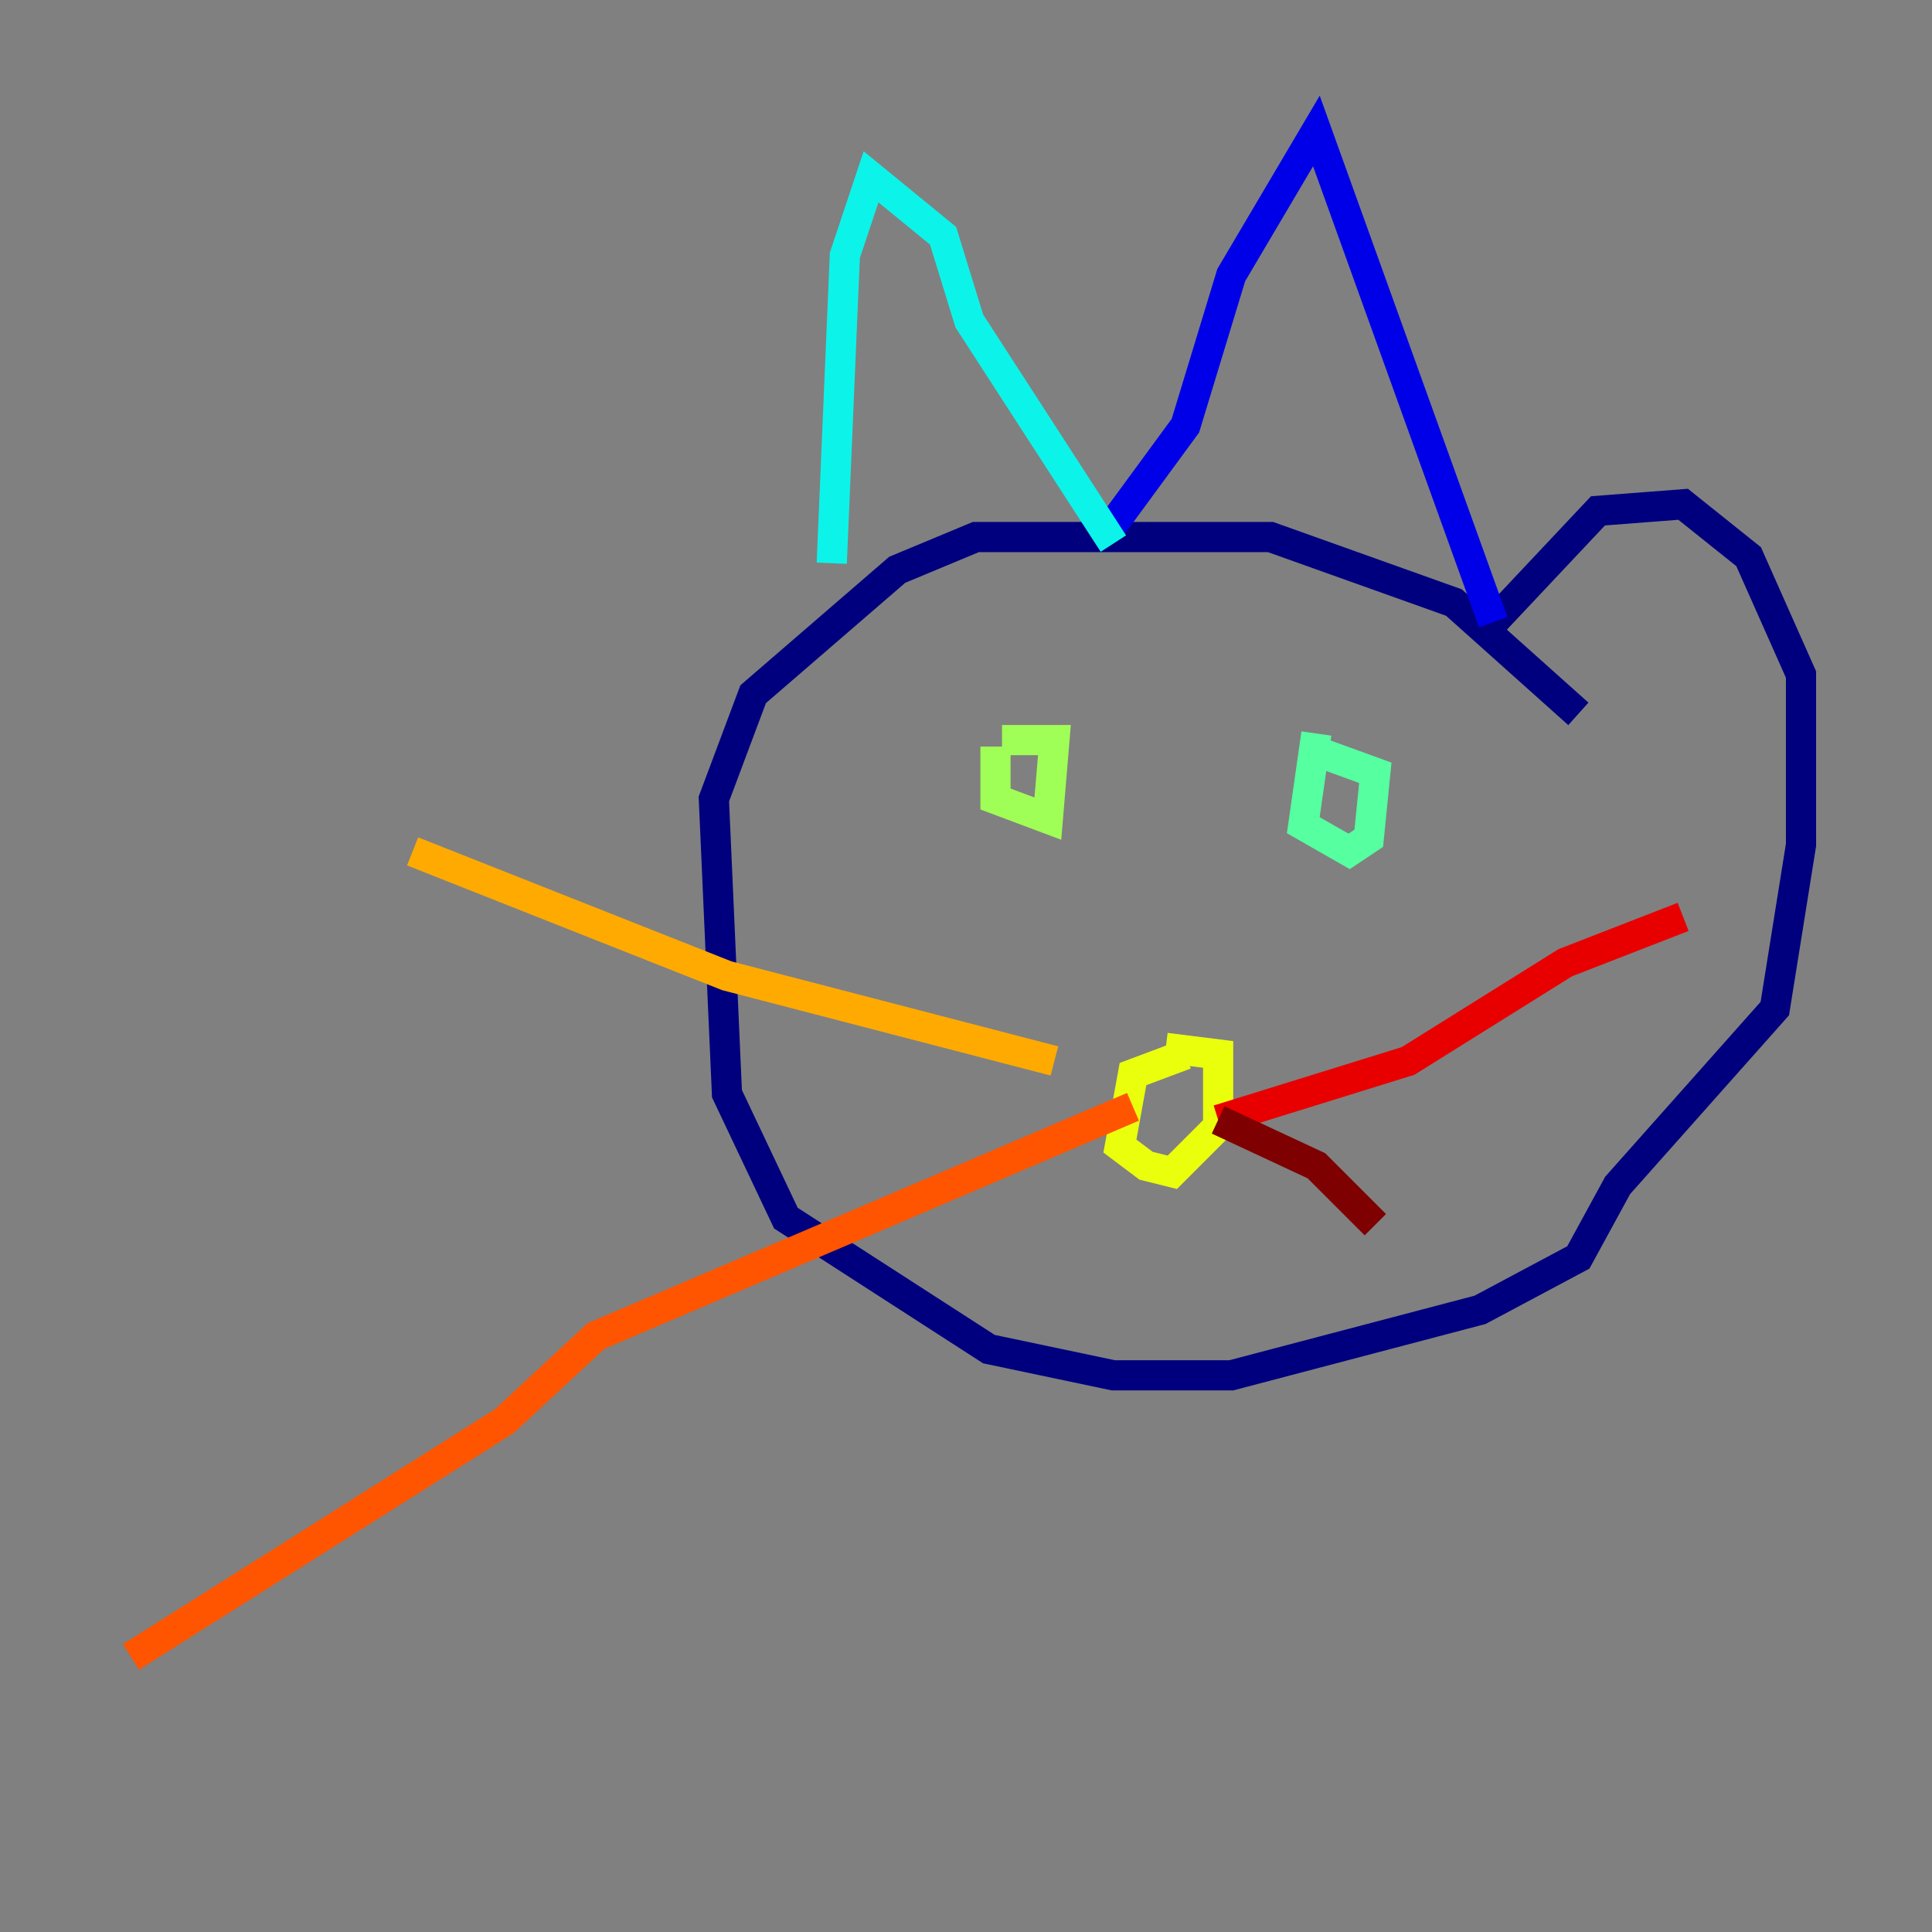 <?xml version="1.0" encoding="utf-8" ?>
<svg baseProfile="tiny" height="128" version="1.2" viewBox="0,0,128,128" width="128" xmlns="http://www.w3.org/2000/svg" xmlns:ev="http://www.w3.org/2001/xml-events" xmlns:xlink="http://www.w3.org/1999/xlink"><rect x="0" y="0" width="128" height="128" fill="#808080" stroke="none"/><defs /><polyline fill="none" points="104.57,47.295 96.325,39.919 84.176,35.58 64.651,35.58 59.444,37.749 49.898,45.993 47.295,52.936 48.163,72.461 52.068,80.705 65.519,89.383 73.763,91.119 81.573,91.119 98.061,86.78 104.57,83.308 107.173,78.536 117.586,66.82 119.322,55.973 119.322,44.691 115.851,36.881 111.512,33.41 105.871,33.844 98.929,41.22" stroke="#00007f" stroke-width="2" /><polyline fill="none" points="98.929,41.22 87.214,8.678 81.573,18.224 78.536,28.203 73.763,34.712" stroke="#0000e8" stroke-width="2" /><polyline fill="none" points="73.763,34.712 73.763,34.712" stroke="#0038ff" stroke-width="2" /><polyline fill="none" points="73.329,34.712 73.329,34.712" stroke="#0094ff" stroke-width="2" /><polyline fill="none" points="55.105,37.315 55.973,16.922 57.709,11.715 62.481,15.62 64.217,21.261 73.763,36.014" stroke="#0cf4ea" stroke-width="2" /><polyline fill="none" points="87.214,48.597 86.346,54.671 89.383,56.407 90.685,55.539 91.119,51.2 86.346,49.464" stroke="#56ffa0" stroke-width="2" /><polyline fill="none" points="65.953,49.464 65.953,52.936 69.424,54.237 69.858,49.031 66.386,49.031" stroke="#a0ff56" stroke-width="2" /><polyline fill="none" points="78.536,69.858 75.064,71.159 74.197,75.932 75.932,77.234 77.668,77.668 80.705,74.63 80.705,69.858 77.234,69.424" stroke="#eaff0c" stroke-width="2" /><polyline fill="none" points="69.858,70.291 48.163,64.651 27.336,56.407" stroke="#ffaa00" stroke-width="2" /><polyline fill="none" points="75.064,73.329 39.485,88.515 33.41,94.156 8.678,109.776" stroke="#ff5500" stroke-width="2" /><polyline fill="none" points="80.705,74.197 93.288,70.291 103.702,63.783 111.512,60.746" stroke="#e80000" stroke-width="2" /><polyline fill="none" points="80.705,74.197 87.214,77.234 91.119,81.139" stroke="#7f0000" stroke-width="2" /></svg>